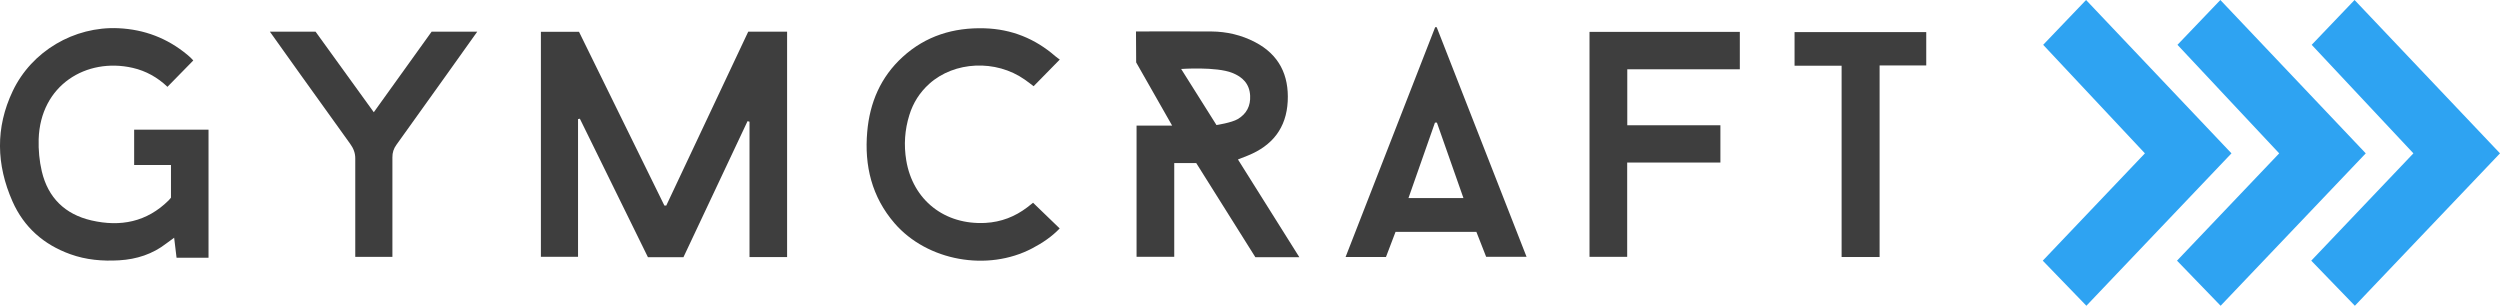 <?xml version="1.0" encoding="UTF-8"?><svg id="logo_GymCraft" xmlns="http://www.w3.org/2000/svg" viewBox="0 0 560 68.49"><defs><style>.cls-1{fill:#3e3e3e;}.cls-2{fill:#2ea3f2;}</style></defs><polygon class="cls-2" points="517.82 10.04 527.42 0 560 34.35 527.49 68.49 517.72 58.39 540.6 34.35 517.82 10.04"/><polygon class="cls-2" points="487.75 10.04 497.36 0 529.93 34.35 497.42 68.49 487.65 58.39 510.54 34.35 487.75 10.04"/><polygon class="cls-1" points="153.09 57.62 145.14 57.62 129.89 26.59 129.48 26.68 129.48 57.53 121.16 57.53 121.16 7.13 129.7 7.13 148.82 46.04 149.24 46.05 167.6 7.1 176.31 7.1 176.31 57.58 167.89 57.58 167.89 27.26 167.45 27.14 153.09 57.62"/><polygon class="cls-2" points="457.67 10.04 467.28 0 499.85 34.35 467.35 68.49 457.58 58.39 480.46 34.35 457.67 10.04"/><path class="cls-1" d="M43.3,13.54c-1.98,2.02-3.85,3.93-5.79,5.91-2.2-2.1-4.81-3.57-7.79-4.25-10.32-2.36-20.69,3.81-21.06,16.01-.07,2.38,.16,4.84,.7,7.16,1.39,5.92,5.21,9.65,11.14,11.01,6.49,1.49,12.38,.35,17.26-4.48,.19-.19,.35-.4,.54-.62v-7.32h-8.25v-7.92h16.66v28.7h-7.16l-.54-4.49c-.72,.53-1.23,.88-1.72,1.26-3.11,2.42-6.69,3.57-10.59,3.8-3.73,.22-7.41-.09-10.95-1.37-5.96-2.14-10.39-6.04-12.95-11.82-3.63-8.21-3.86-16.5,.05-24.72C7.1,11.46,16.61,5.87,26.51,6.32c5.85,.27,10.99,2.24,15.48,5.97,.33,.27,.64,.57,.95,.87,.15,.15,.29,.31,.36,.39Z"/><path class="cls-1" d="M291.06,57.61h-9.86l-13.24-21.08h-4.93v21h-8.44V28.14h7.97l-8.06-14.16-.04-6.93s11.78-.05,16.89,0c3.43,.03,6.72,.79,9.77,2.38,5.45,2.84,7.61,7.45,7.33,13.23-.29,6-3.44,9.97-8.94,12.19-.64,.26-1.29,.51-2.21,.87,4.56,7.26,13.75,21.89,13.75,21.89Zm-18.57-29.6s3.38-.51,4.78-1.34c1.98-1.18,2.88-2.96,2.76-5.25-.14-2.64-1.68-4.18-4.01-5.1-3.62-1.43-11.44-.87-11.44-.87l7.91,12.56Z"/><path class="cls-1" d="M231.4,45.41c2.07,1.99,3.99,3.84,5.97,5.76-1.75,1.84-3.87,3.26-6.16,4.46-9.99,5.26-23.51,2.83-30.82-5.61-5.11-5.9-6.8-12.89-6.13-20.51,.57-6.54,3.01-12.26,7.93-16.75,5.19-4.74,11.43-6.63,18.36-6.42,6.02,.18,11.3,2.3,15.84,6.25,.36,.31,.77,.58,1,.75-2.04,2.08-3.9,3.98-5.86,5.97-.56-.42-1.26-.97-2-1.49-6.46-4.53-15.73-4.12-21.38,.96-2.12,1.91-3.61,4.25-4.45,6.97-1.04,3.33-1.27,6.73-.7,10.17,1.48,8.9,8.59,14.51,17.76,14.01,3.48-.19,6.59-1.39,9.36-3.5,.51-.39,1.01-.79,1.29-1.02Z"/><path class="cls-1" d="M310.46,57.57h-9.05l20.07-51.48h.34l20.13,51.44h-9.05l-2.19-5.59h-18.11l-2.14,5.62Zm5.03-13.21h12.32l-5.94-16.89h-.44l-5.93,16.89Z"/><polygon class="cls-1" points="389.72 15.52 364.51 15.52 364.51 28.06 385.37 28.06 385.37 36.41 364.49 36.41 364.49 57.53 356.05 57.53 356.05 7.14 389.72 7.14 389.72 15.52"/><path class="cls-1" d="M60.46,7.1h10.23l13.04,18.04,12.95-18.04h10.22s-12.45,17.5-18.1,25.33c-.63,.87-.91,1.75-.9,2.82v22.29h-8.32v-22.08c0-1.24-.42-2.25-1.15-3.26-5.6-7.73-17.98-25.11-17.98-25.11Z"/><polygon class="cls-1" points="421.03 57.57 412.52 57.57 412.52 14.72 401.98 14.72 401.98 7.19 431.48 7.19 431.48 14.66 421.03 14.66 421.03 57.57"/><path d="M466.71,48.6l-.03,.02,.03-.02Z"/><path d="M466.69,19.94l.02,.02-.02-.02Z"/></svg>